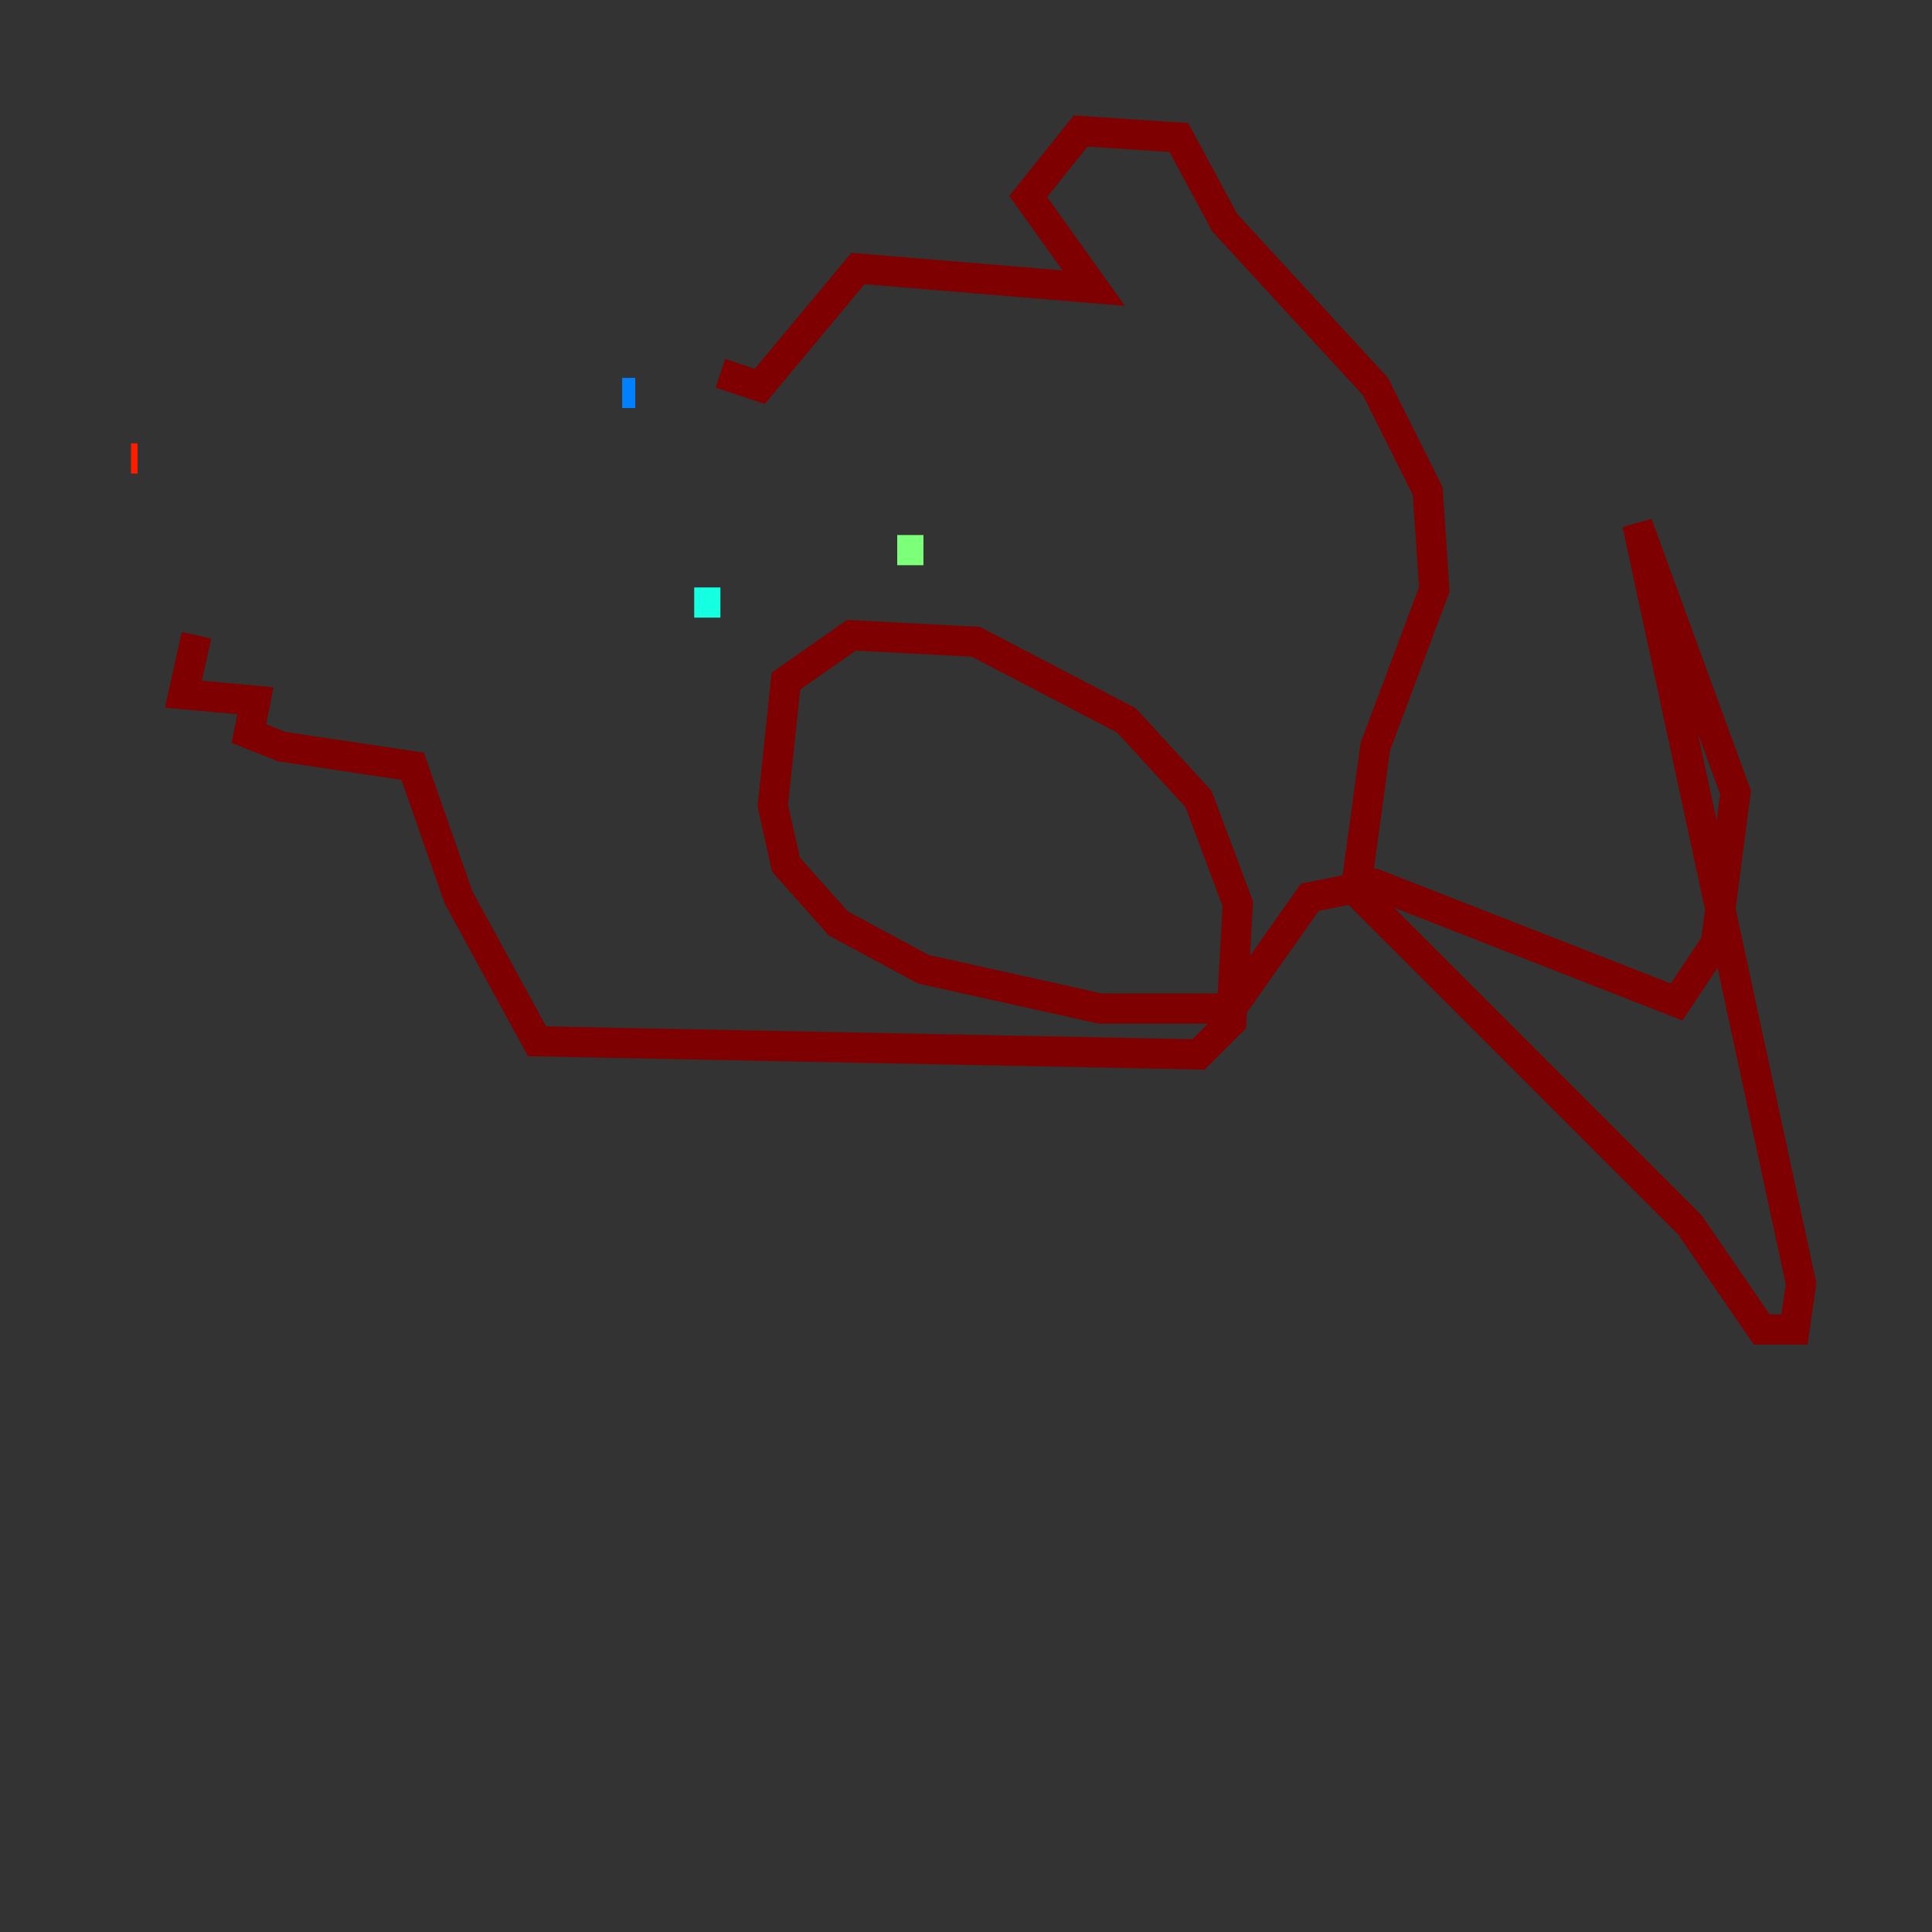 <?xml version="1.0" encoding="utf-8" ?>
<svg baseProfile="tiny" height="128" version="1.2" viewBox="0,0,128,128" width="128" xmlns="http://www.w3.org/2000/svg" xmlns:ev="http://www.w3.org/2001/xml-events" xmlns:xlink="http://www.w3.org/1999/xlink"><rect x="0" y="0" width="128" height="128" fill="#333333" stroke="none"/><defs /><polyline fill="none" points="41.22,26.034 41.22,26.034" stroke="#00007f" stroke-width="2" /><polyline fill="none" points="41.22,26.034 41.22,26.034" stroke="#0000ff" stroke-width="2" /><polyline fill="none" points="41.22,26.034 42.088,26.034" stroke="#0080ff" stroke-width="2" /><polyline fill="none" points="45.993,39.919 47.729,39.919" stroke="#15ffe1" stroke-width="2" /><polyline fill="none" points="59.444,36.447 61.18,36.447" stroke="#7cff79" stroke-width="2" /><polyline fill="none" points="72.895,34.278 72.895,34.278" stroke="#e4ff12" stroke-width="2" /><polyline fill="none" points="58.576,27.336 58.576,27.336" stroke="#ff9400" stroke-width="2" /><polyline fill="none" points="8.678,30.373 9.112,30.373" stroke="#ff1d00" stroke-width="2" /><polyline fill="none" points="13.017,42.088 12.149,45.993 16.922,46.427 16.488,48.597 18.658,49.464 27.336,50.766 30.373,59.444 35.58,68.99 79.403,69.858 81.573,67.688 82.007,59.878 79.403,52.936 74.63,47.729 64.651,42.522 56.407,42.088 52.068,45.125 51.2,53.37 52.068,57.275 55.539,61.18 61.18,64.217 72.895,66.82 81.573,66.82 86.78,59.444 91.119,58.576 111.078,66.386 113.681,62.481 114.983,52.502 108.475,34.712 119.322,85.044 118.888,88.081 116.719,88.081 111.946,81.139 89.817,59.01 91.119,49.464 95.024,39.051 94.59,32.542 91.119,25.6 81.139,14.752 78.102,9.112 71.593,8.678 68.122,13.017 72.461,19.091 56.841,17.79 50.332,25.6 47.729,24.732" stroke="#7f0000" stroke-width="2" /></svg>